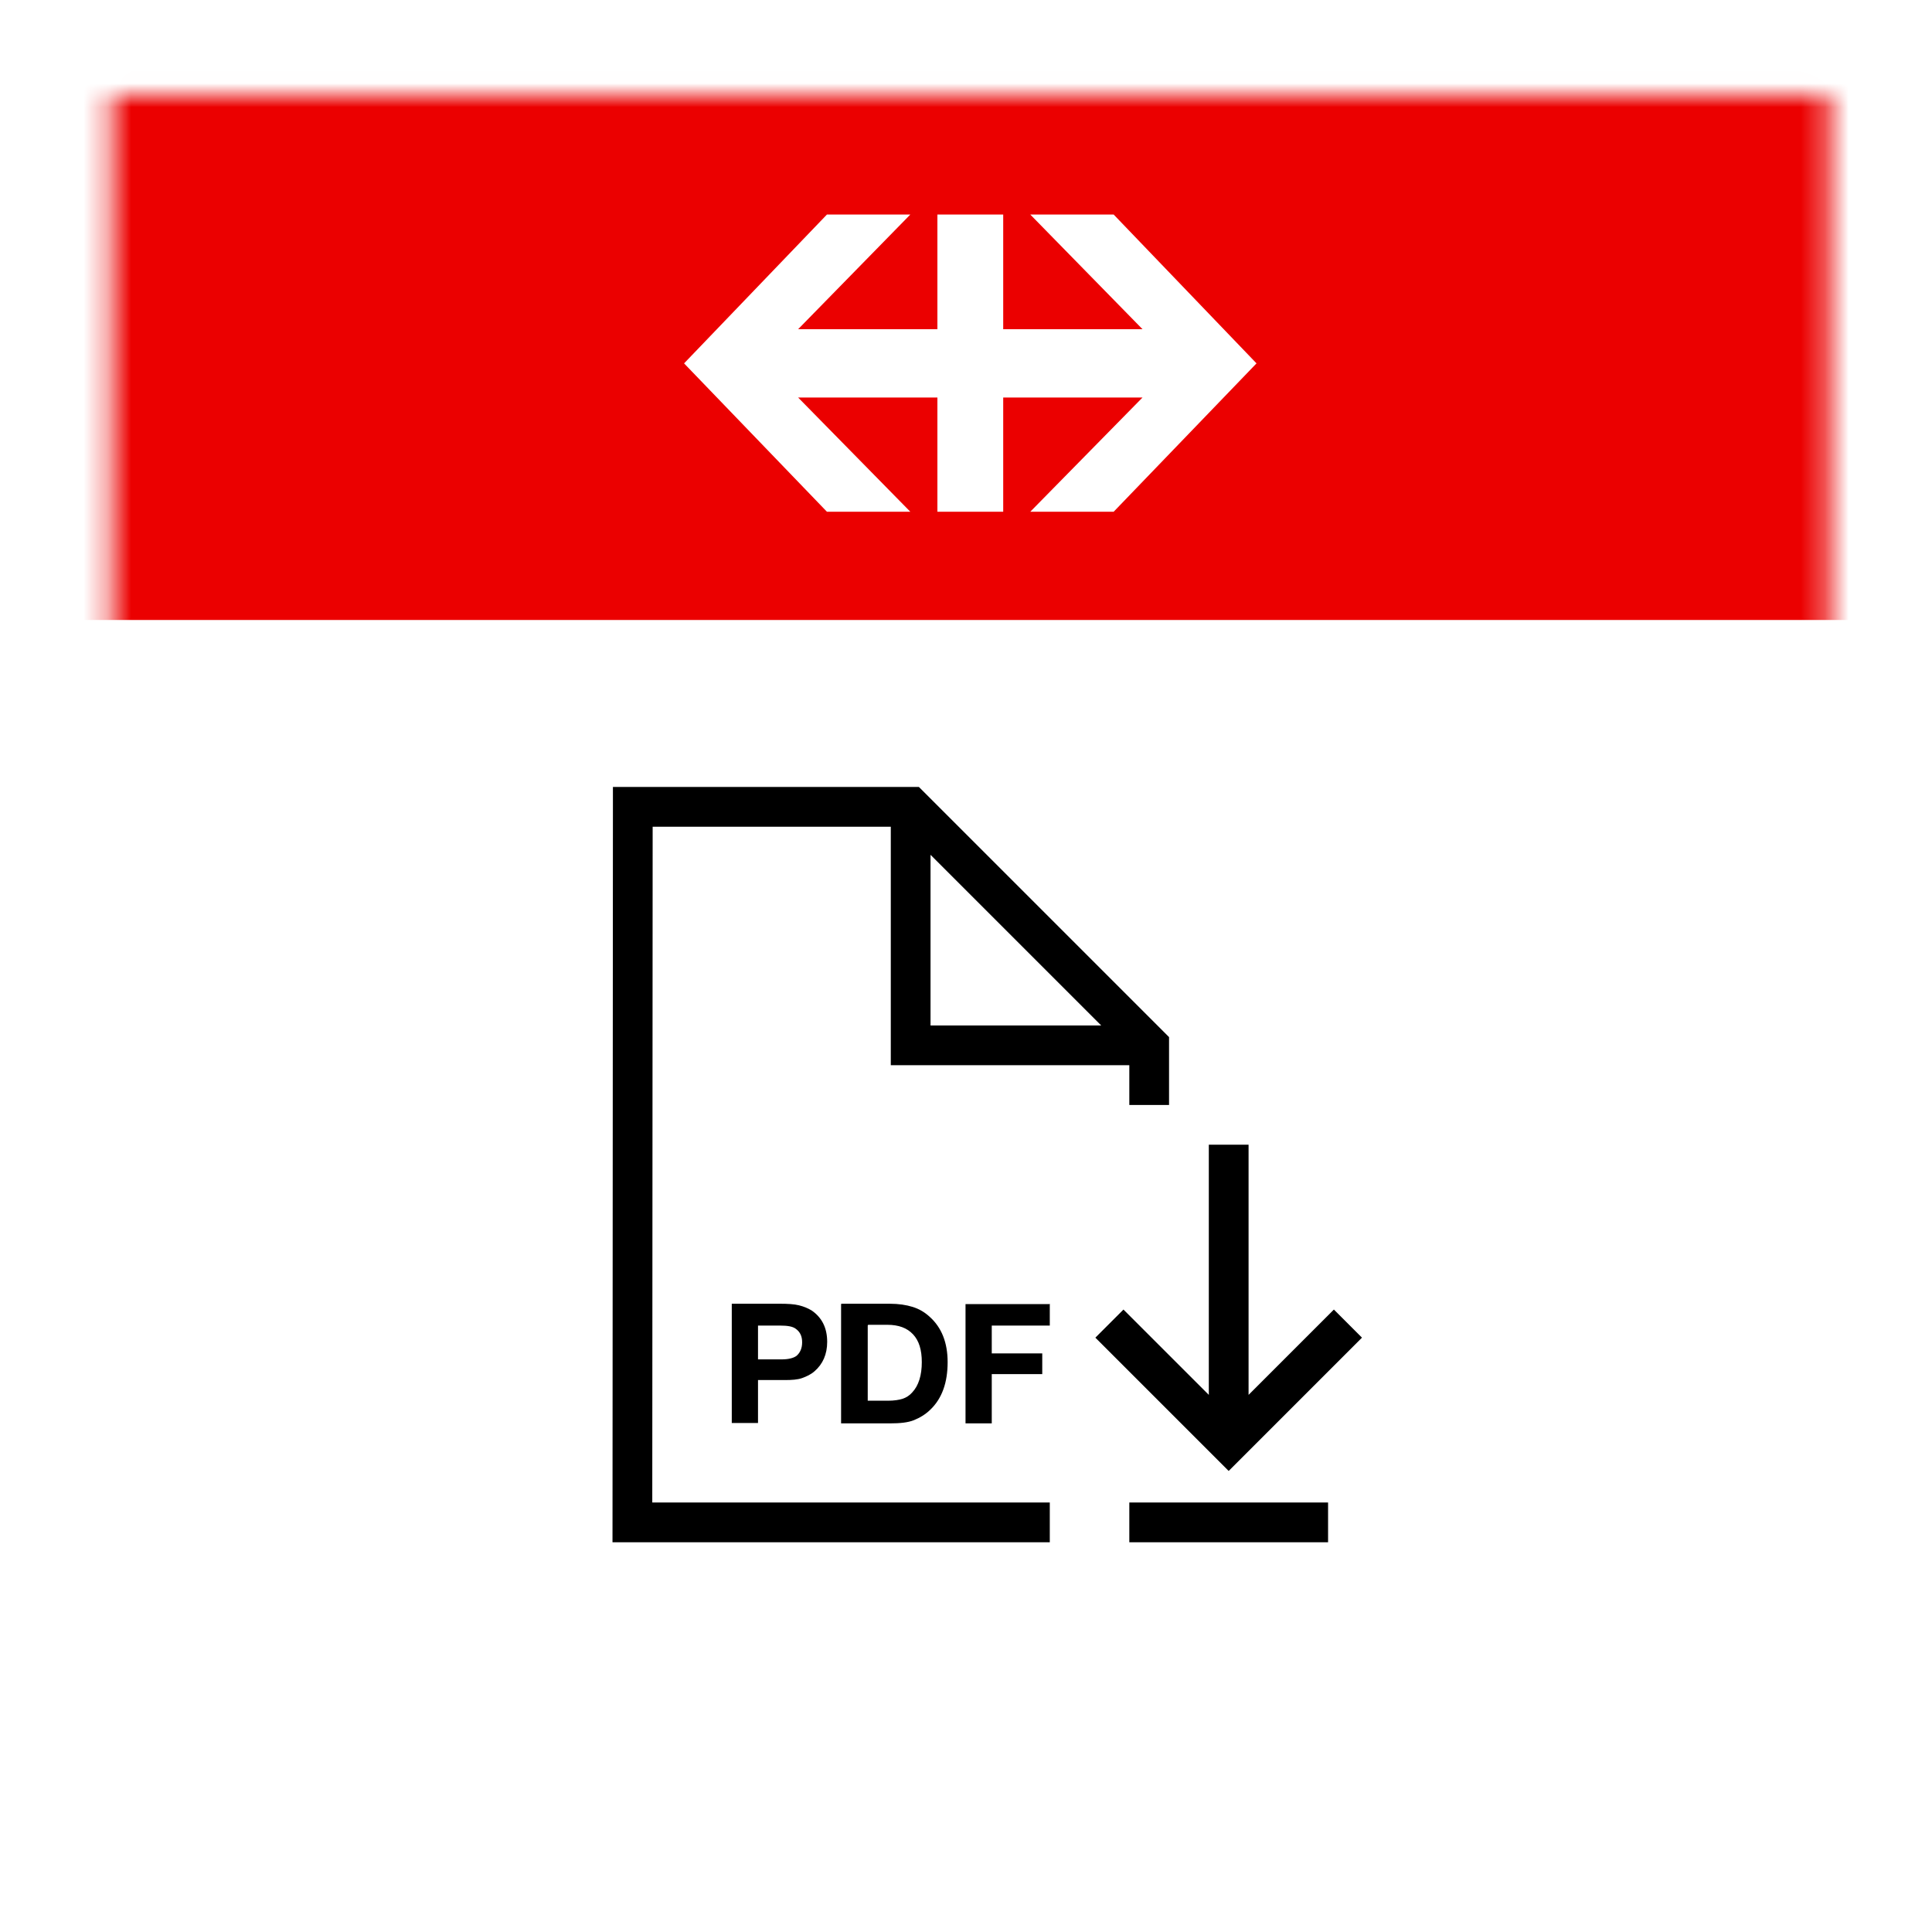 <svg width="81" height="80" viewBox="0 0 81 80" fill="none" xmlns="http://www.w3.org/2000/svg">
<g filter="url(#filter0_d_1080_2778)">
<mask id="mask0_1080_2778" style="mask-type:luminance" maskUnits="userSpaceOnUse" x="4" y="1" width="73" height="73">
<rect x="4.68" y="1.994" width="72" height="72" fill="white"/>
</mask>
<g mask="url(#mask0_1080_2778)">
<rect width="108" height="108" transform="translate(-13.32 -16.006)" fill="white"/>
<path fill-rule="evenodd" clip-rule="evenodd" d="M26.53 30.994H25.697L25.697 31.827L25.68 61.827L25.679 62.661H26.513H44.013V60.994H27.347L27.363 32.661H37.347V41.827V42.661H38.18H47.347V44.327H49.013V41.827V41.482L48.769 41.238L38.769 31.238L38.525 30.994H38.18H26.53ZM46.168 40.994L39.013 33.839V40.994H46.168ZM30.68 52.661H32.697C33.03 52.661 33.297 52.677 33.497 52.727C33.697 52.777 33.863 52.844 34.03 52.944C34.463 53.244 34.68 53.677 34.68 54.261C34.68 54.777 34.497 55.194 34.147 55.494C33.997 55.627 33.813 55.711 33.63 55.777C33.447 55.844 33.197 55.861 32.897 55.861H31.78V57.661H30.68V52.661ZM31.78 53.577V54.994H32.763C33.047 54.994 33.263 54.944 33.397 54.844C33.547 54.711 33.63 54.527 33.63 54.277C33.63 54.027 33.547 53.844 33.363 53.711C33.23 53.611 33.013 53.577 32.713 53.577H31.797H31.78ZM37.297 52.661H35.28L35.263 52.677V57.677H37.313C37.73 57.677 38.063 57.644 38.313 57.544C38.563 57.444 38.813 57.294 39.013 57.094C39.497 56.627 39.73 55.961 39.73 55.111C39.73 54.294 39.48 53.661 38.98 53.211C38.763 53.011 38.53 52.877 38.263 52.794C37.997 52.711 37.68 52.661 37.297 52.661ZM36.38 56.727V53.577L36.397 53.544H37.197C37.68 53.544 38.03 53.677 38.28 53.944C38.53 54.211 38.647 54.594 38.647 55.111C38.647 55.661 38.513 56.094 38.247 56.377C38.13 56.511 37.997 56.594 37.847 56.644C37.697 56.694 37.48 56.727 37.23 56.727H36.38ZM44.013 52.661V53.577H41.58V54.744H43.697V55.611H41.58V57.677H40.48V52.677H43.997L44.013 52.661ZM45.924 54.083L50.924 59.083L51.513 59.672L52.102 59.083L57.102 54.083L55.924 52.905L52.347 56.482V45.994H50.68V56.482L47.102 52.905L45.924 54.083ZM47.347 60.994V62.661H55.68V60.994H47.347Z" fill="black"/>
<rect x="-13.32" y="-16.006" width="108" height="40" fill="#EB0000"/>
<path fill-rule="evenodd" clip-rule="evenodd" d="M34.67 19.456H38.166L33.462 14.667H39.301V19.456H42.06V14.667H47.9L43.194 19.456H46.69L52.68 13.235L46.69 6.994H43.194L47.9 11.802H42.06V6.994H39.301V11.802H33.462L38.166 6.994H34.67L28.68 13.235L34.67 19.456" fill="white"/>
</g>
</g>
<defs>
<filter id="filter0_d_1080_2778" x="0.68" y="-0.006" width="80" height="80" filterUnits="userSpaceOnUse" color-interpolation-filters="sRGB">
<feFlood flood-opacity="0" result="BackgroundImageFix"/>
<feColorMatrix in="SourceAlpha" type="matrix" values="0 0 0 0 0 0 0 0 0 0 0 0 0 0 0 0 0 0 127 0" result="hardAlpha"/>
<feOffset dy="2"/>
<feGaussianBlur stdDeviation="2"/>
<feColorMatrix type="matrix" values="0 0 0 0 0 0 0 0 0 0 0 0 0 0 0 0 0 0 0.2 0"/>
<feBlend mode="normal" in2="BackgroundImageFix" result="effect1_dropShadow_1080_2778"/>
<feBlend mode="normal" in="SourceGraphic" in2="effect1_dropShadow_1080_2778" result="shape"/>
</filter>
</defs>
</svg>
